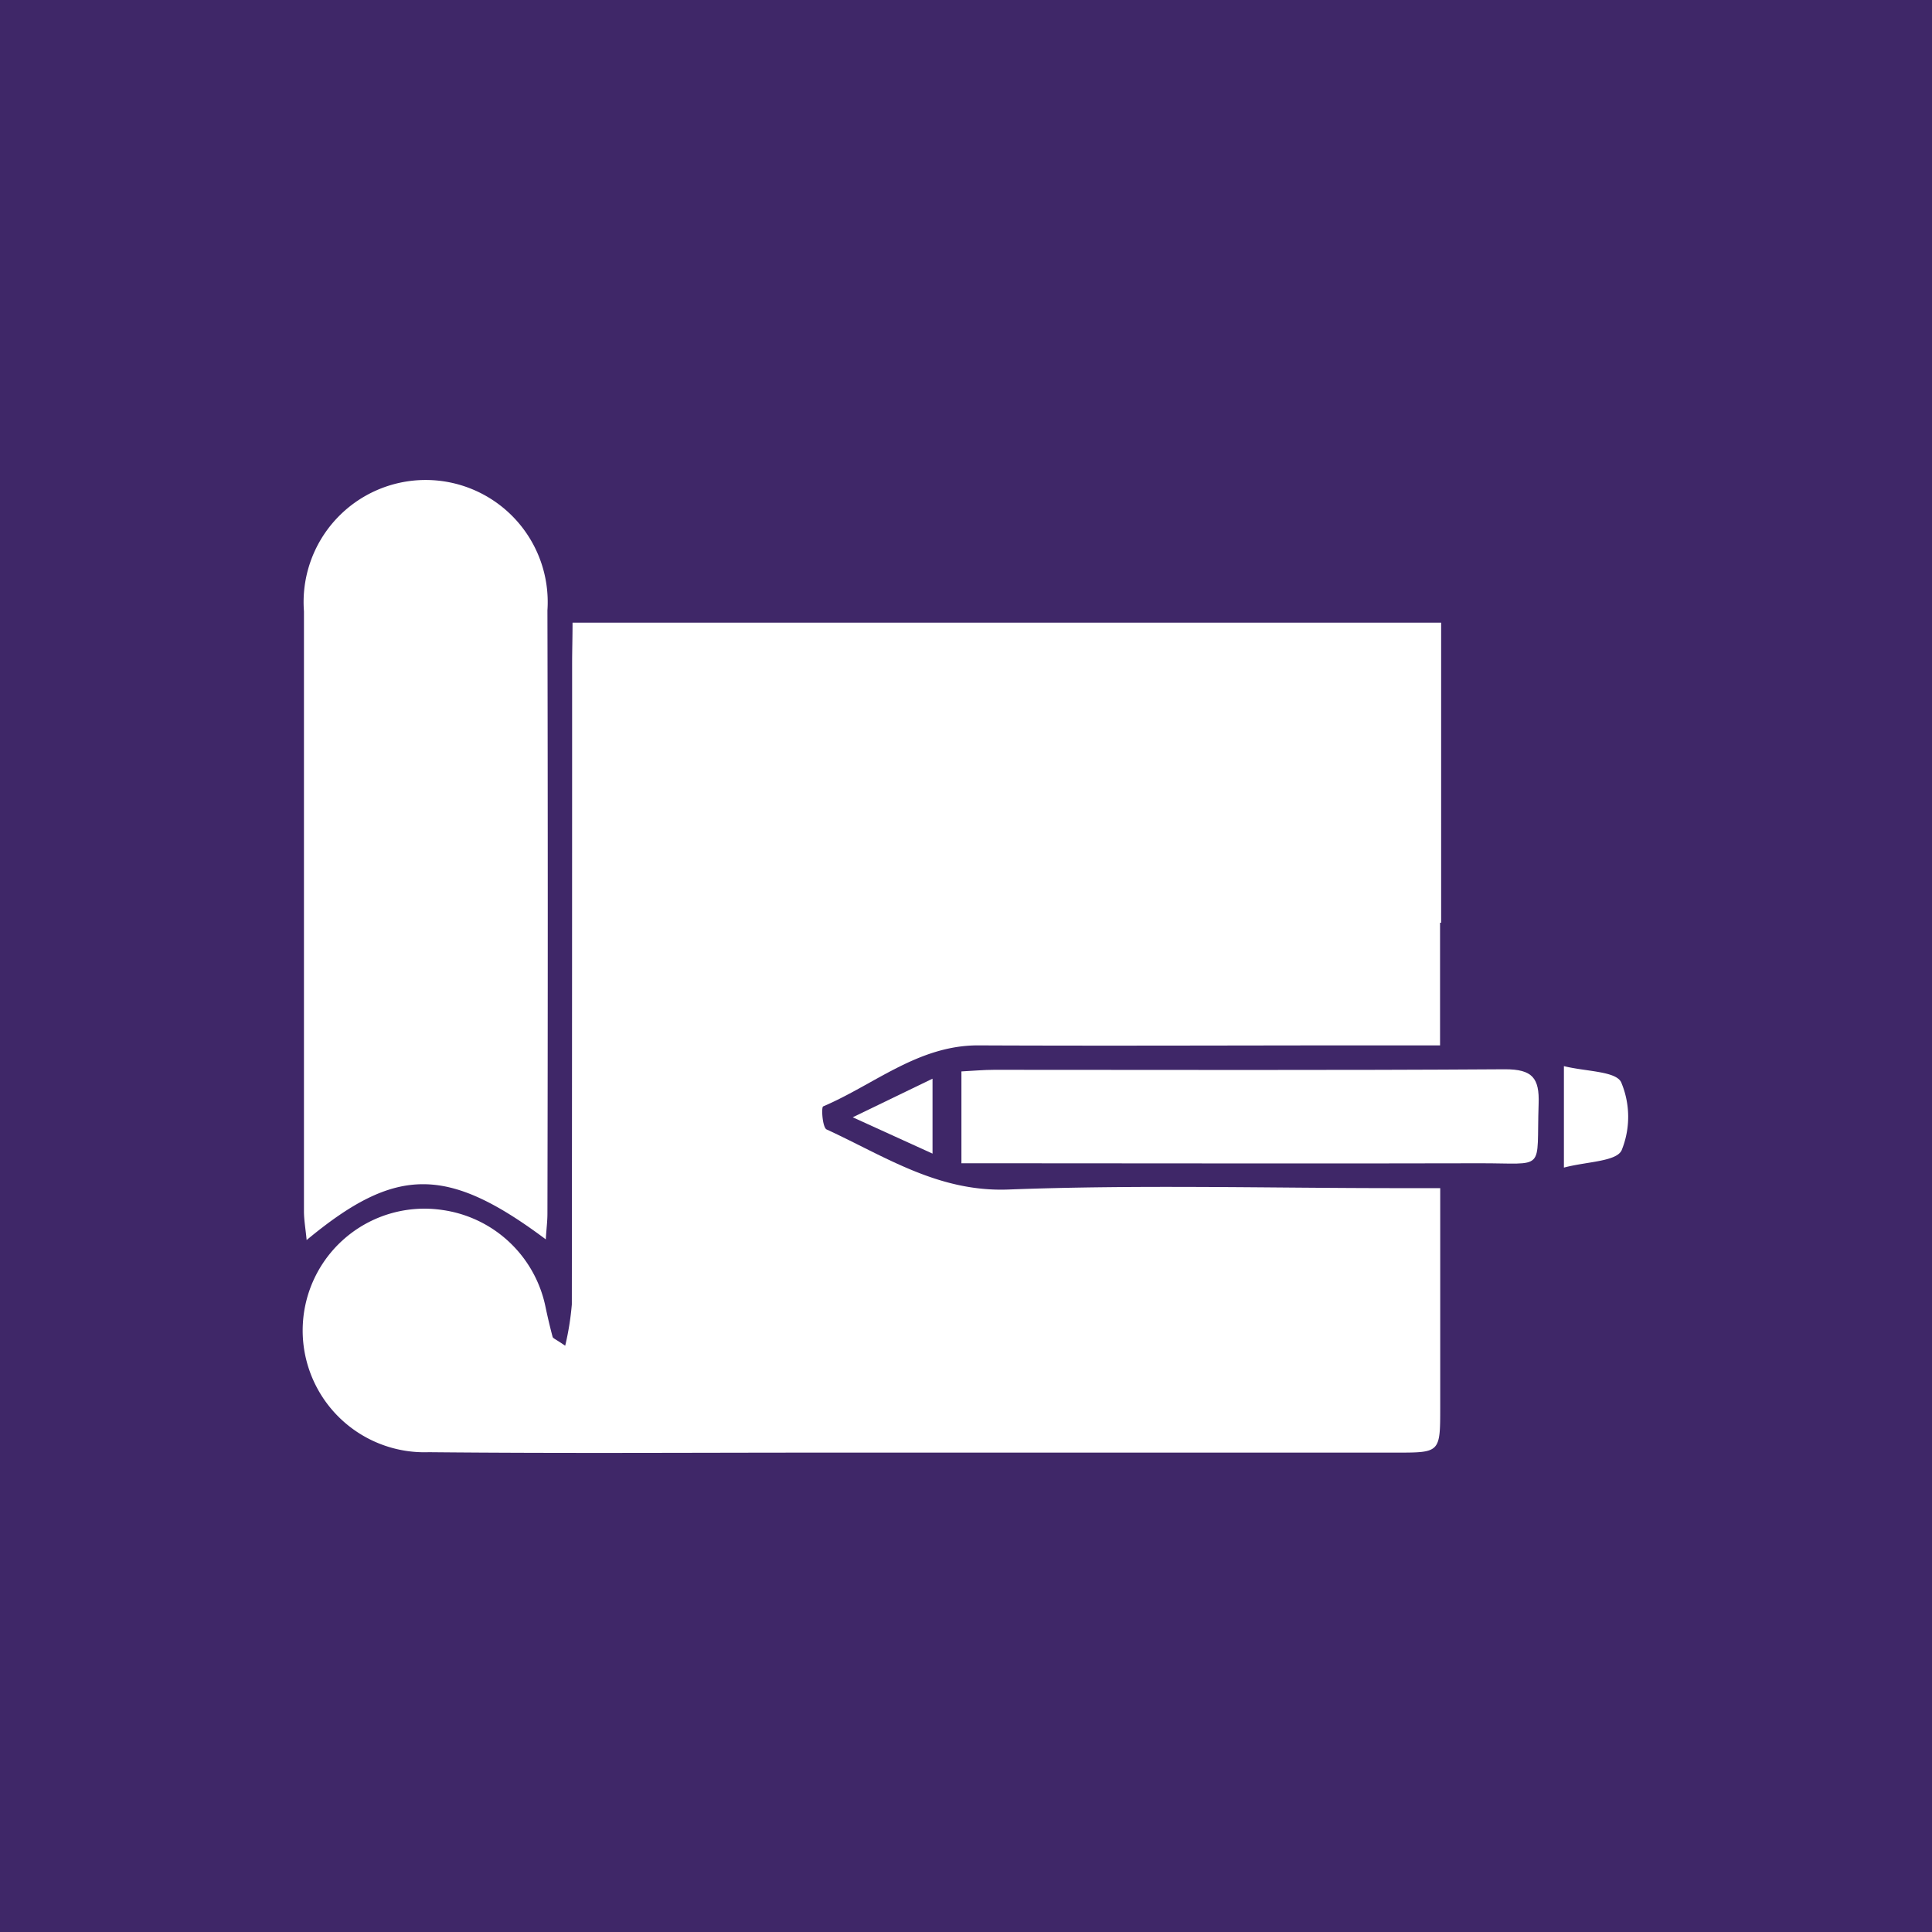 <svg xmlns="http://www.w3.org/2000/svg" width="40" height="40" viewBox="-3 -3 46 46"><g id="deeditor_bgCarrier" stroke-width="0">
    <rect id="dee_c_e" x="-3" y="-3" width="46" height="46" rx="0" fill="#3f2768" strokewidth="0"/>
  </g>
  <g id="Group_25847" data-name="Group 25847" transform="translate(-121 -736.391)">
    <rect id="Rectangle_13131" data-name="Rectangle 13131" width="40" height="40" transform="translate(121 736.391)" fill="#ffffff" opacity="0"/>
    <g id="Group_26240" data-name="Group 26240" transform="translate(125.237 744.795)">
      <g id="Group_26241" data-name="Group 26241" transform="translate(0 0)">
        <path id="Path_30502" data-name="Path 30502" d="M5.767,18.109c-2.352-1.759-3.57-1.758-5.7.012-.026-.27-.063-.476-.064-.681q0-7.145,0-14.29A2.906,2.906,0,1,1,5.8,3.127q.016,7.183,0,14.366c0,.173-.022.346-.04.616" transform="translate(-0.003 0)" fill="#ffffff"/>
        <path id="Path_30503" data-name="Path 30503" d="M102.936,94.658v-2.19c.286-.015.532-.038.778-.038,4.055,0,8.11.014,12.165-.013.65,0,.822.206.8.824-.057,1.637.2,1.409-1.415,1.414-3.8.01-7.6,0-11.4,0h-.924" transform="translate(-87.282 -78.362)" fill="#ffffff"/>
        <path id="Path_30504" data-name="Path 30504" d="M197.262,94.342V91.926c.52.13,1.236.117,1.363.384a2.112,2.112,0,0,1,.011,1.62c-.126.271-.841.269-1.374.412" transform="translate(-167.263 -77.946)" fill="#ffffff"/>
        <path id="Path_30505" data-name="Path 30505" d="M85.92,94.81l1.9-.919v1.784l-1.9-.865" transform="translate(-72.854 -79.612)" fill="#ffffff"/>
        <path id="Path_30506" data-name="Path 30506" d="M6.395,22.493c0,.349-.01.677-.01.955q0,7.639-.007,15.278a6.637,6.637,0,0,1-.158.983c-.223-.154-.291-.175-.3-.212-.064-.241-.121-.484-.172-.728A2.922,2.922,0,0,0,3.3,36.478a2.9,2.9,0,1,0-.327,5.766c3.141.031,6.283.01,9.425.01H26.007c1.046,0,1.047,0,1.047-1.08q0-2.2,0-4.409v-.808H26.045c-3.091,0-6.185-.085-9.272.033-1.678.064-2.943-.793-4.328-1.43-.1-.045-.131-.528-.083-.549,1.218-.519,2.268-1.459,3.7-1.453,3.091.014,6.182,0,9.273,0H27.05c0-.994,0-1.964,0-2.921h.026V22.493H11.261" transform="translate(0 -19.072)" fill="#ffffff"/>
      </g>
    </g>
  </g>
</svg>